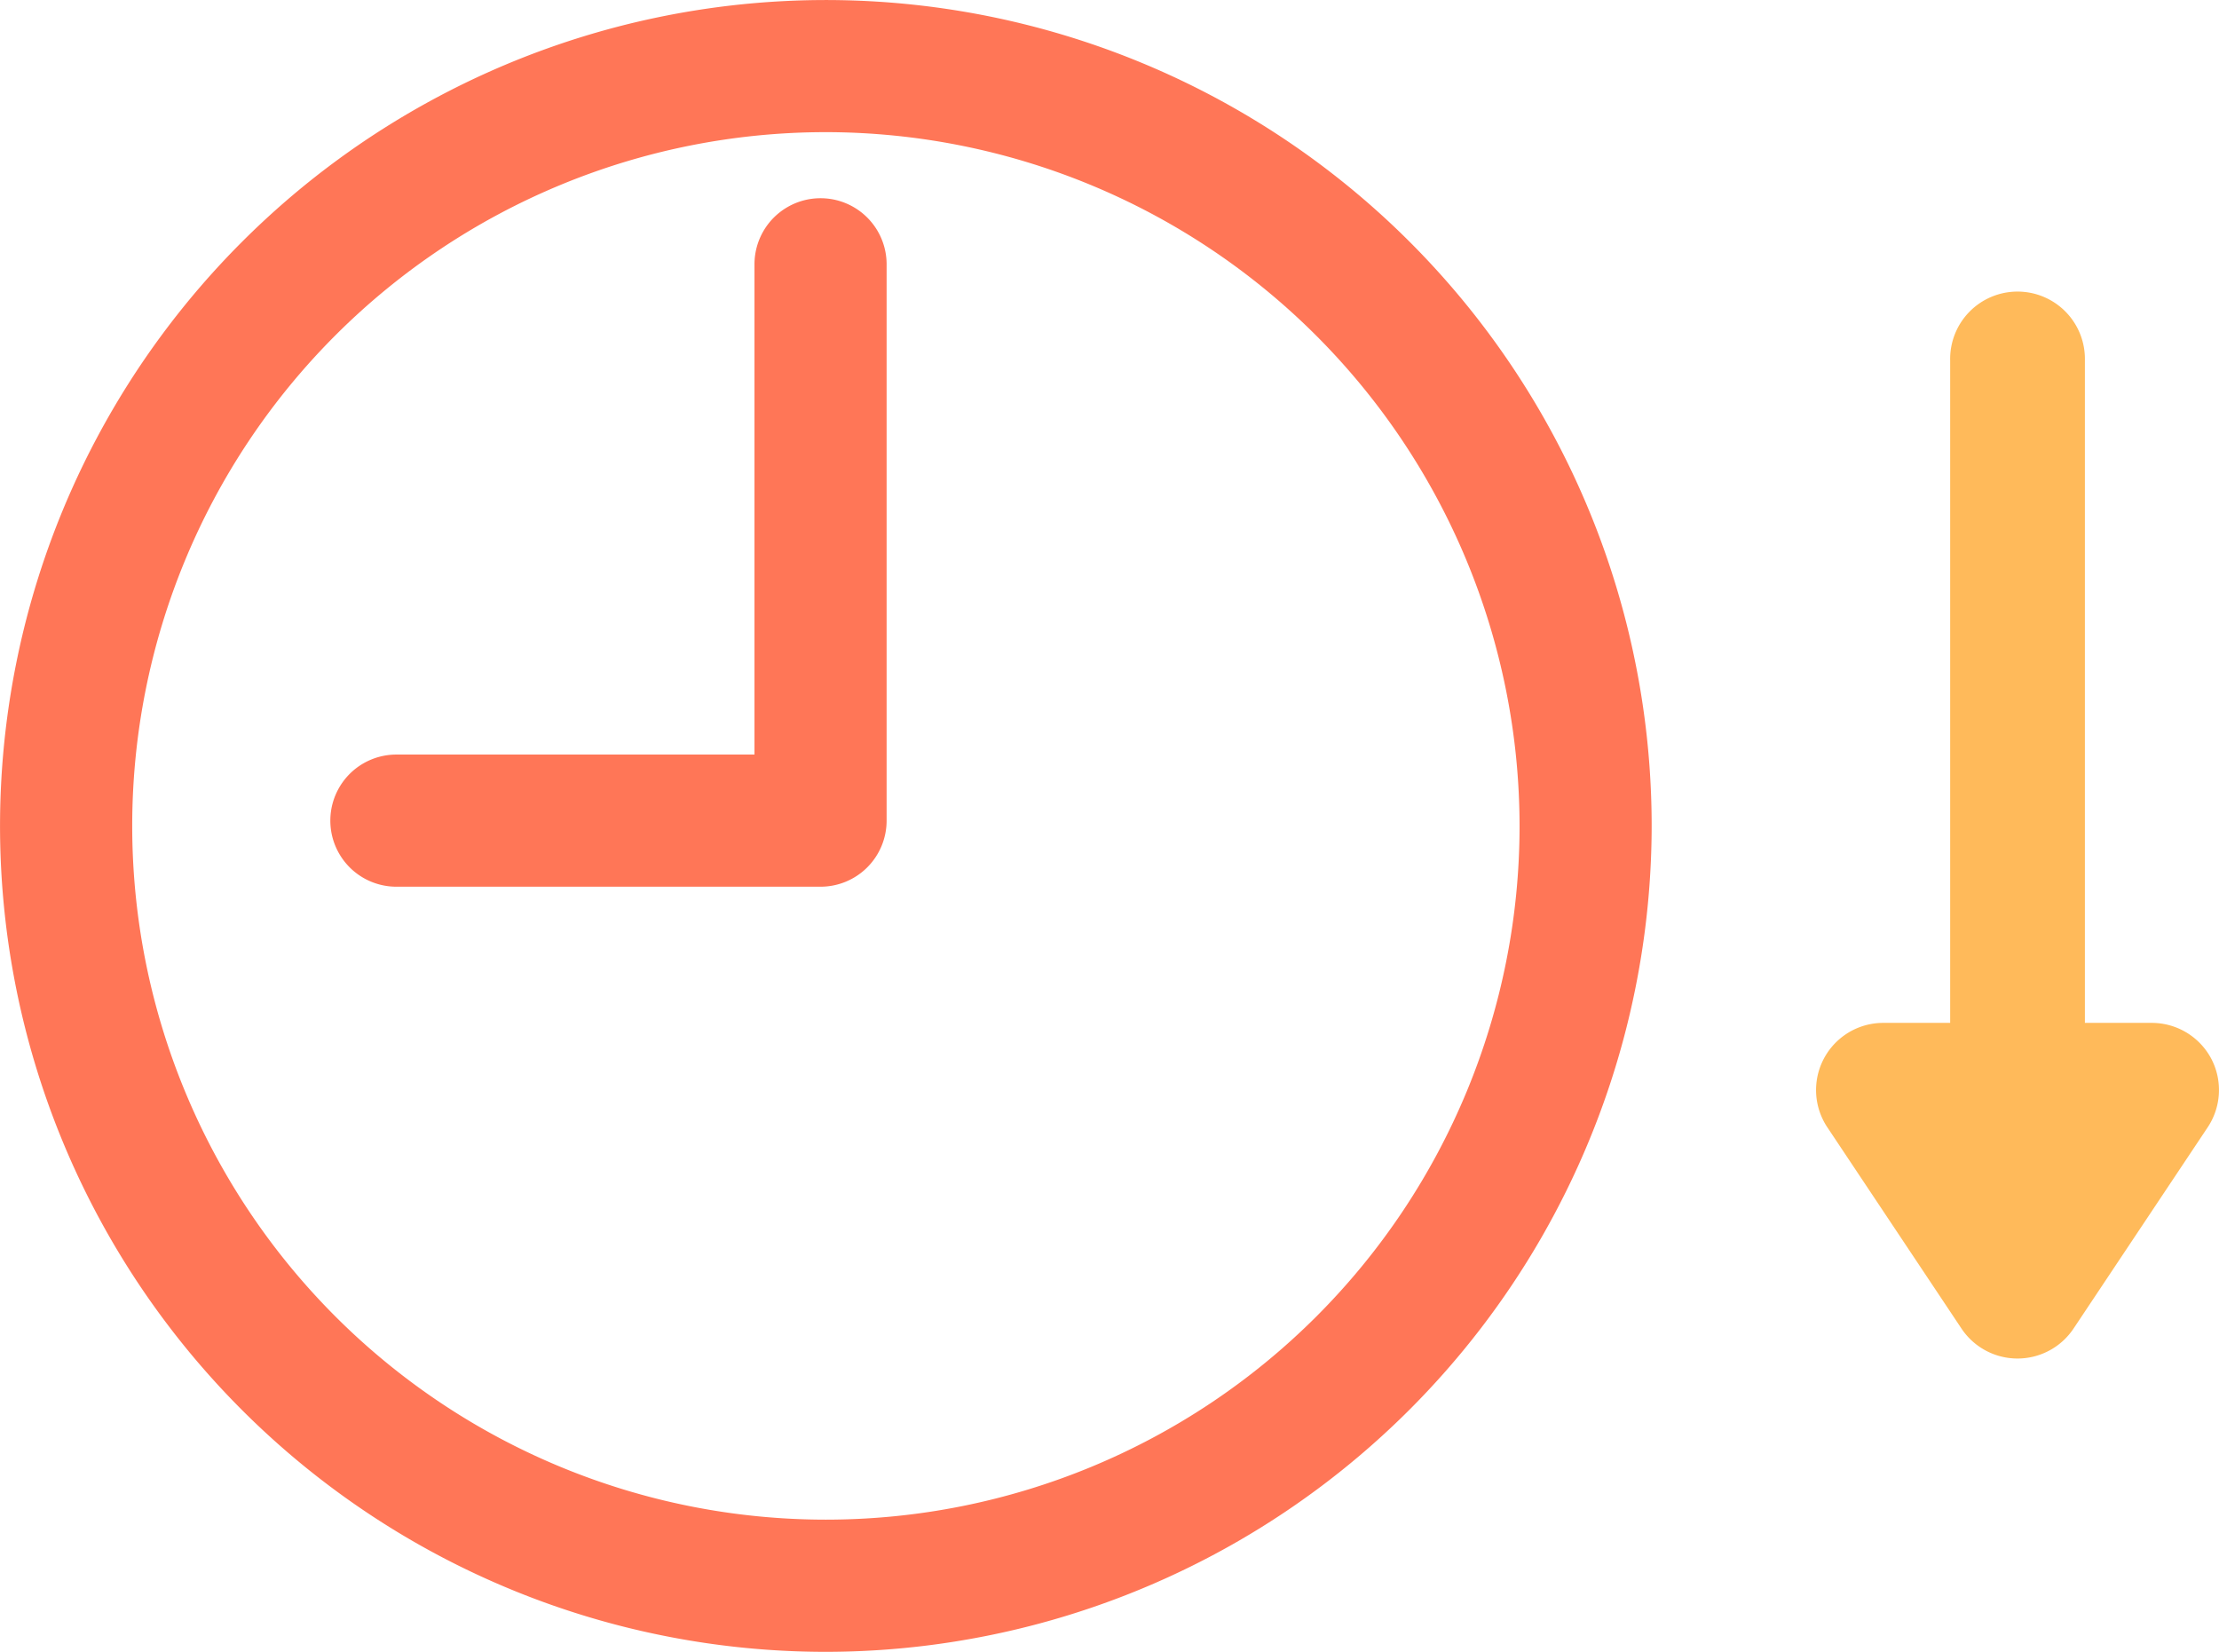 <svg xmlns="http://www.w3.org/2000/svg" width="53.975" height="40.175" viewBox="0 0 53.975 40.175">
  <g id="Group_407" data-name="Group 407" transform="translate(-15784.423 -6952.381)">
    <path id="Path_907" data-name="Path 907" d="M30.629,31.871a1.639,1.639,0,0,0-1.442-.885H27.548V14.879a1.639,1.639,0,1,0-3.277,0V30.986H22.632a1.634,1.634,0,0,0-1.36,2.523l3.277,4.916a1.639,1.639,0,0,0,2.72,0l3.277-4.916A1.639,1.639,0,0,0,30.629,31.871Z" transform="translate(15807.588 6946.273)" fill="#ffba5a"/>
    <path id="time_1_" data-name="time (1)" d="M22.225,42.175A20.087,20.087,0,1,1,42.313,22.087,20.109,20.109,0,0,1,22.225,42.175Zm0-36.961A16.873,16.873,0,1,0,39.1,22.087,16.892,16.892,0,0,0,22.225,5.214ZM22.1,23.566H11.78a1.607,1.607,0,1,1,0-3.214h8.71V8.428a1.607,1.607,0,1,1,3.214,0V21.959A1.607,1.607,0,0,1,22.1,23.566Z" transform="translate(15782.285 6950.381)" fill="#ff7657"/>
  </g>
</svg>
